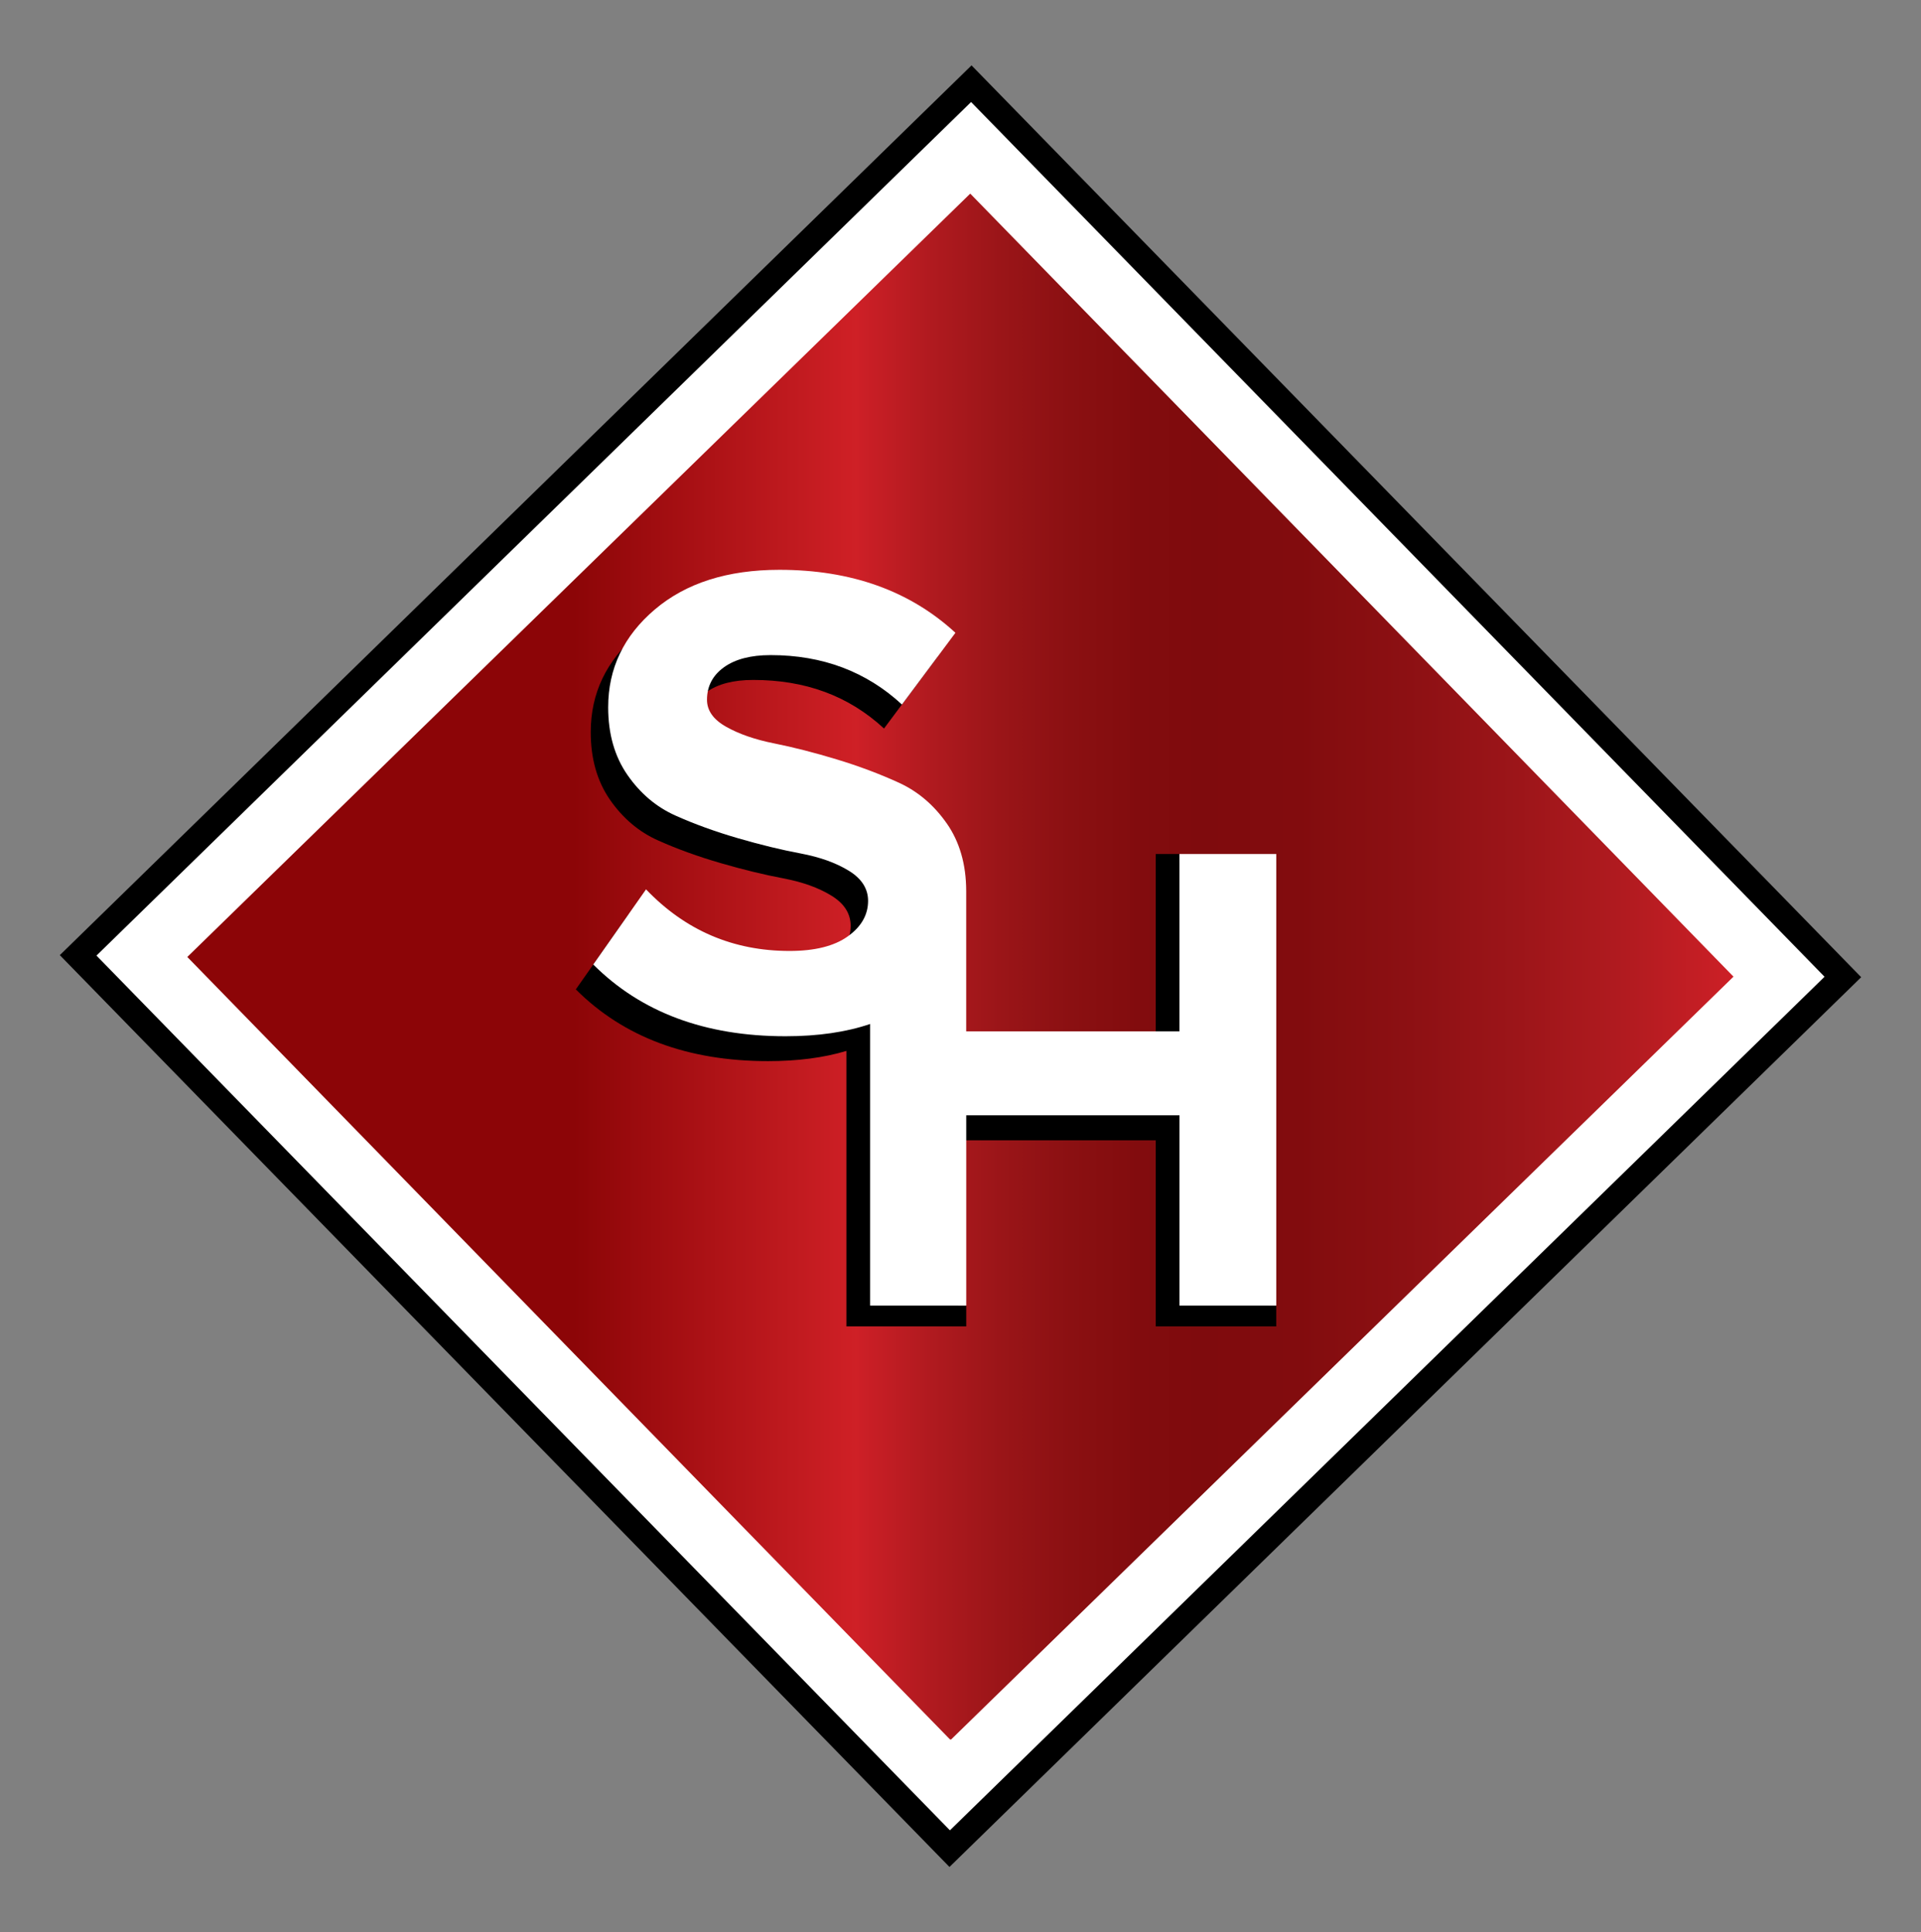 <?xml version="1.0" encoding="utf-8"?>
<!-- Generator: Adobe Illustrator 25.1.0, SVG Export Plug-In . SVG Version: 6.00 Build 0)  -->
<svg version="1.1" id="Layer_1" xmlns="http://www.w3.org/2000/svg" xmlns:xlink="http://www.w3.org/1999/xlink" x="0px" y="0px"
	 viewBox="0 0 519 522" style="enable-background:new 0 0 519 522;" xml:space="preserve">
<rect x="0" y="0" width="519" height="522" fill="#808080" stroke="none"/>
<style type="text/css">
	.st0{fill:#FFFFFF;}
	.st1{clip-path:url(#SVGID_2_);fill:url(#SVGID_3_);}
</style>
<g>
	<g>
		
			<rect x="90.92" y="92.42" transform="matrix(0.716 -0.698 0.698 0.716 -108.508 255.434)" class="st0" width="337.16" height="337.16"/>
		<path d="M256.52,504.34L16.16,258.02L262.48,17.66l240.36,246.32L256.52,504.34z M26.06,258.14l230.58,236.3l236.3-230.58
			L262.36,27.56L26.06,258.14z"/>
	</g>
	<g>
		<defs>
			
				<rect id="SVGID_1_" x="111.79" y="113.28" transform="matrix(0.716 -0.698 0.698 0.716 -108.508 255.435)" width="295.43" height="295.43"/>
		</defs>
		<clipPath id="SVGID_2_">
			<use xlink:href="#SVGID_1_"  style="overflow:visible;"/>
		</clipPath>
		
			<linearGradient id="SVGID_3_" gradientUnits="userSpaceOnUse" x1="-39.998" y1="-98.568" x2="-38.911" y2="-98.568" gradientTransform="matrix(384.282 0 0 -384.282 15421.19 -37616.824)">
			<stop  offset="0" style="stop-color:#8C0507"/>
			<stop  offset="0.252" style="stop-color:#8C0507"/>
			<stop  offset="0.433" style="stop-color:#CF2026"/>
			<stop  offset="0.437" style="stop-color:#CB1F26"/>
			<stop  offset="0.481" style="stop-color:#B01A1F"/>
			<stop  offset="0.526" style="stop-color:#9A1518"/>
			<stop  offset="0.57" style="stop-color:#8B1012"/>
			<stop  offset="0.613" style="stop-color:#820C0E"/>
			<stop  offset="0.654" style="stop-color:#7F0B0D"/>
			<stop  offset="0.716" style="stop-color:#820C0E"/>
			<stop  offset="0.783" style="stop-color:#8C1013"/>
			<stop  offset="0.855" style="stop-color:#9C1519"/>
			<stop  offset="0.927" style="stop-color:#B21B20"/>
			<stop  offset="1" style="stop-color:#CF2027"/>
		</linearGradient>
		<rect x="50.62" y="52.12" class="st1" width="417.77" height="417.77"/>
	</g>
	<g>
		<path d="M342.67,352.68V233.02h-24.02v-2.32h-6.4v2.32v0.23v63.17h-53.35V265.5c0,0-3.04,0.06-7.2,0.84
			c3.08-5.44,4.63-11.72,4.63-18.83c0-7.19-1.74-13.29-5.21-18.29c-3.47-5-7.8-8.69-12.98-11.06c-5.18-2.38-10.79-4.48-16.83-6.31
			c-6.03-1.83-11.64-3.26-16.82-4.3c-5.18-1.04-9.51-2.53-12.98-4.48c-3.48-1.95-5.21-4.39-5.21-7.32c0-3.66,1.52-6.58,4.57-8.78
			c3.05-2.19,7.25-3.29,12.62-3.29c14.02,0,25.72,4.23,35.35,13.12l14.4-19.32c-12.32-11.34-27.98-16.84-47.37-16.84
			c-14.02,0-25.24,3.57-33.65,10.7c-8.41,7.13-12.62,15.94-12.62,26.43c0,7.2,1.74,13.29,5.21,18.29c3.48,5,7.8,8.66,12.98,10.97
			c5.18,2.32,10.82,4.36,16.92,6.13c6.1,1.77,11.73,3.14,16.92,4.12c5.18,0.98,9.51,2.53,12.98,4.66c3.48,2.13,5.21,4.85,5.21,8.14
			c0,3.78-1.83,6.98-5.49,9.6c-3.66,2.62-8.9,3.93-15.73,3.93c-15.24,0-28.16-5.55-38.77-16.64l-14.26,20.3
			c12.92,12.92,30.24,19.38,51.94,19.38c8.02,0,15.07-0.92,21.17-2.76v68.96v3.97v1.49h29.89h0.34h2.14v-5.62h-2.14v-44.65h2.3
			h51.04v44.81v3.97v1.49h20.21h10.21h2.13v-5.62H342.67z"/>
		<path class="st0" d="M318.65,230.7v47.91h-57.61V240.9c0-0.04,0-0.07,0-0.11c0-0.03,0-0.05,0-0.08
			c-0.01-3.62-0.45-6.95-1.34-10.01c-0.87-3-2.15-5.73-3.87-8.2c-3.48-5-7.8-8.69-12.98-11.06s-10.79-4.48-16.83-6.31
			c-6.03-1.83-11.64-3.26-16.82-4.3c-5.19-1.03-9.51-2.53-12.98-4.48c-3.48-1.95-5.21-4.39-5.21-7.31c0-3.66,1.53-6.58,4.57-8.78
			c3.04-2.19,7.25-3.29,12.62-3.29c14.02,0,25.85,4.45,35.48,13.35l14.45-19.38c-12.32-11.34-28.17-17.01-47.55-17.01
			c-14.02,0-25.24,3.57-33.65,10.7c-8.41,7.13-12.62,15.94-12.62,26.43c0,7.19,1.74,13.29,5.21,18.29c3.48,5,7.8,8.66,12.98,10.97
			c5.18,2.32,10.82,4.36,16.92,6.13c6.1,1.77,11.73,3.14,16.92,4.11c5.18,0.98,9.51,2.53,12.98,4.66c3.48,2.13,5.21,4.85,5.21,8.14
			c0,3.78-1.83,6.98-5.49,9.6c-3.66,2.62-8.9,3.93-15.73,3.93c-15.24,0-28.16-5.55-38.77-16.64l-14.26,20.3
			c12.92,12.92,30.23,19.38,51.94,19.38c8.77,0,16.38-1.11,22.86-3.31v76.06h25.97v-51.39h57.61v51.39h26.15V230.7H318.65z"/>
	</g>
</g>
</svg>
